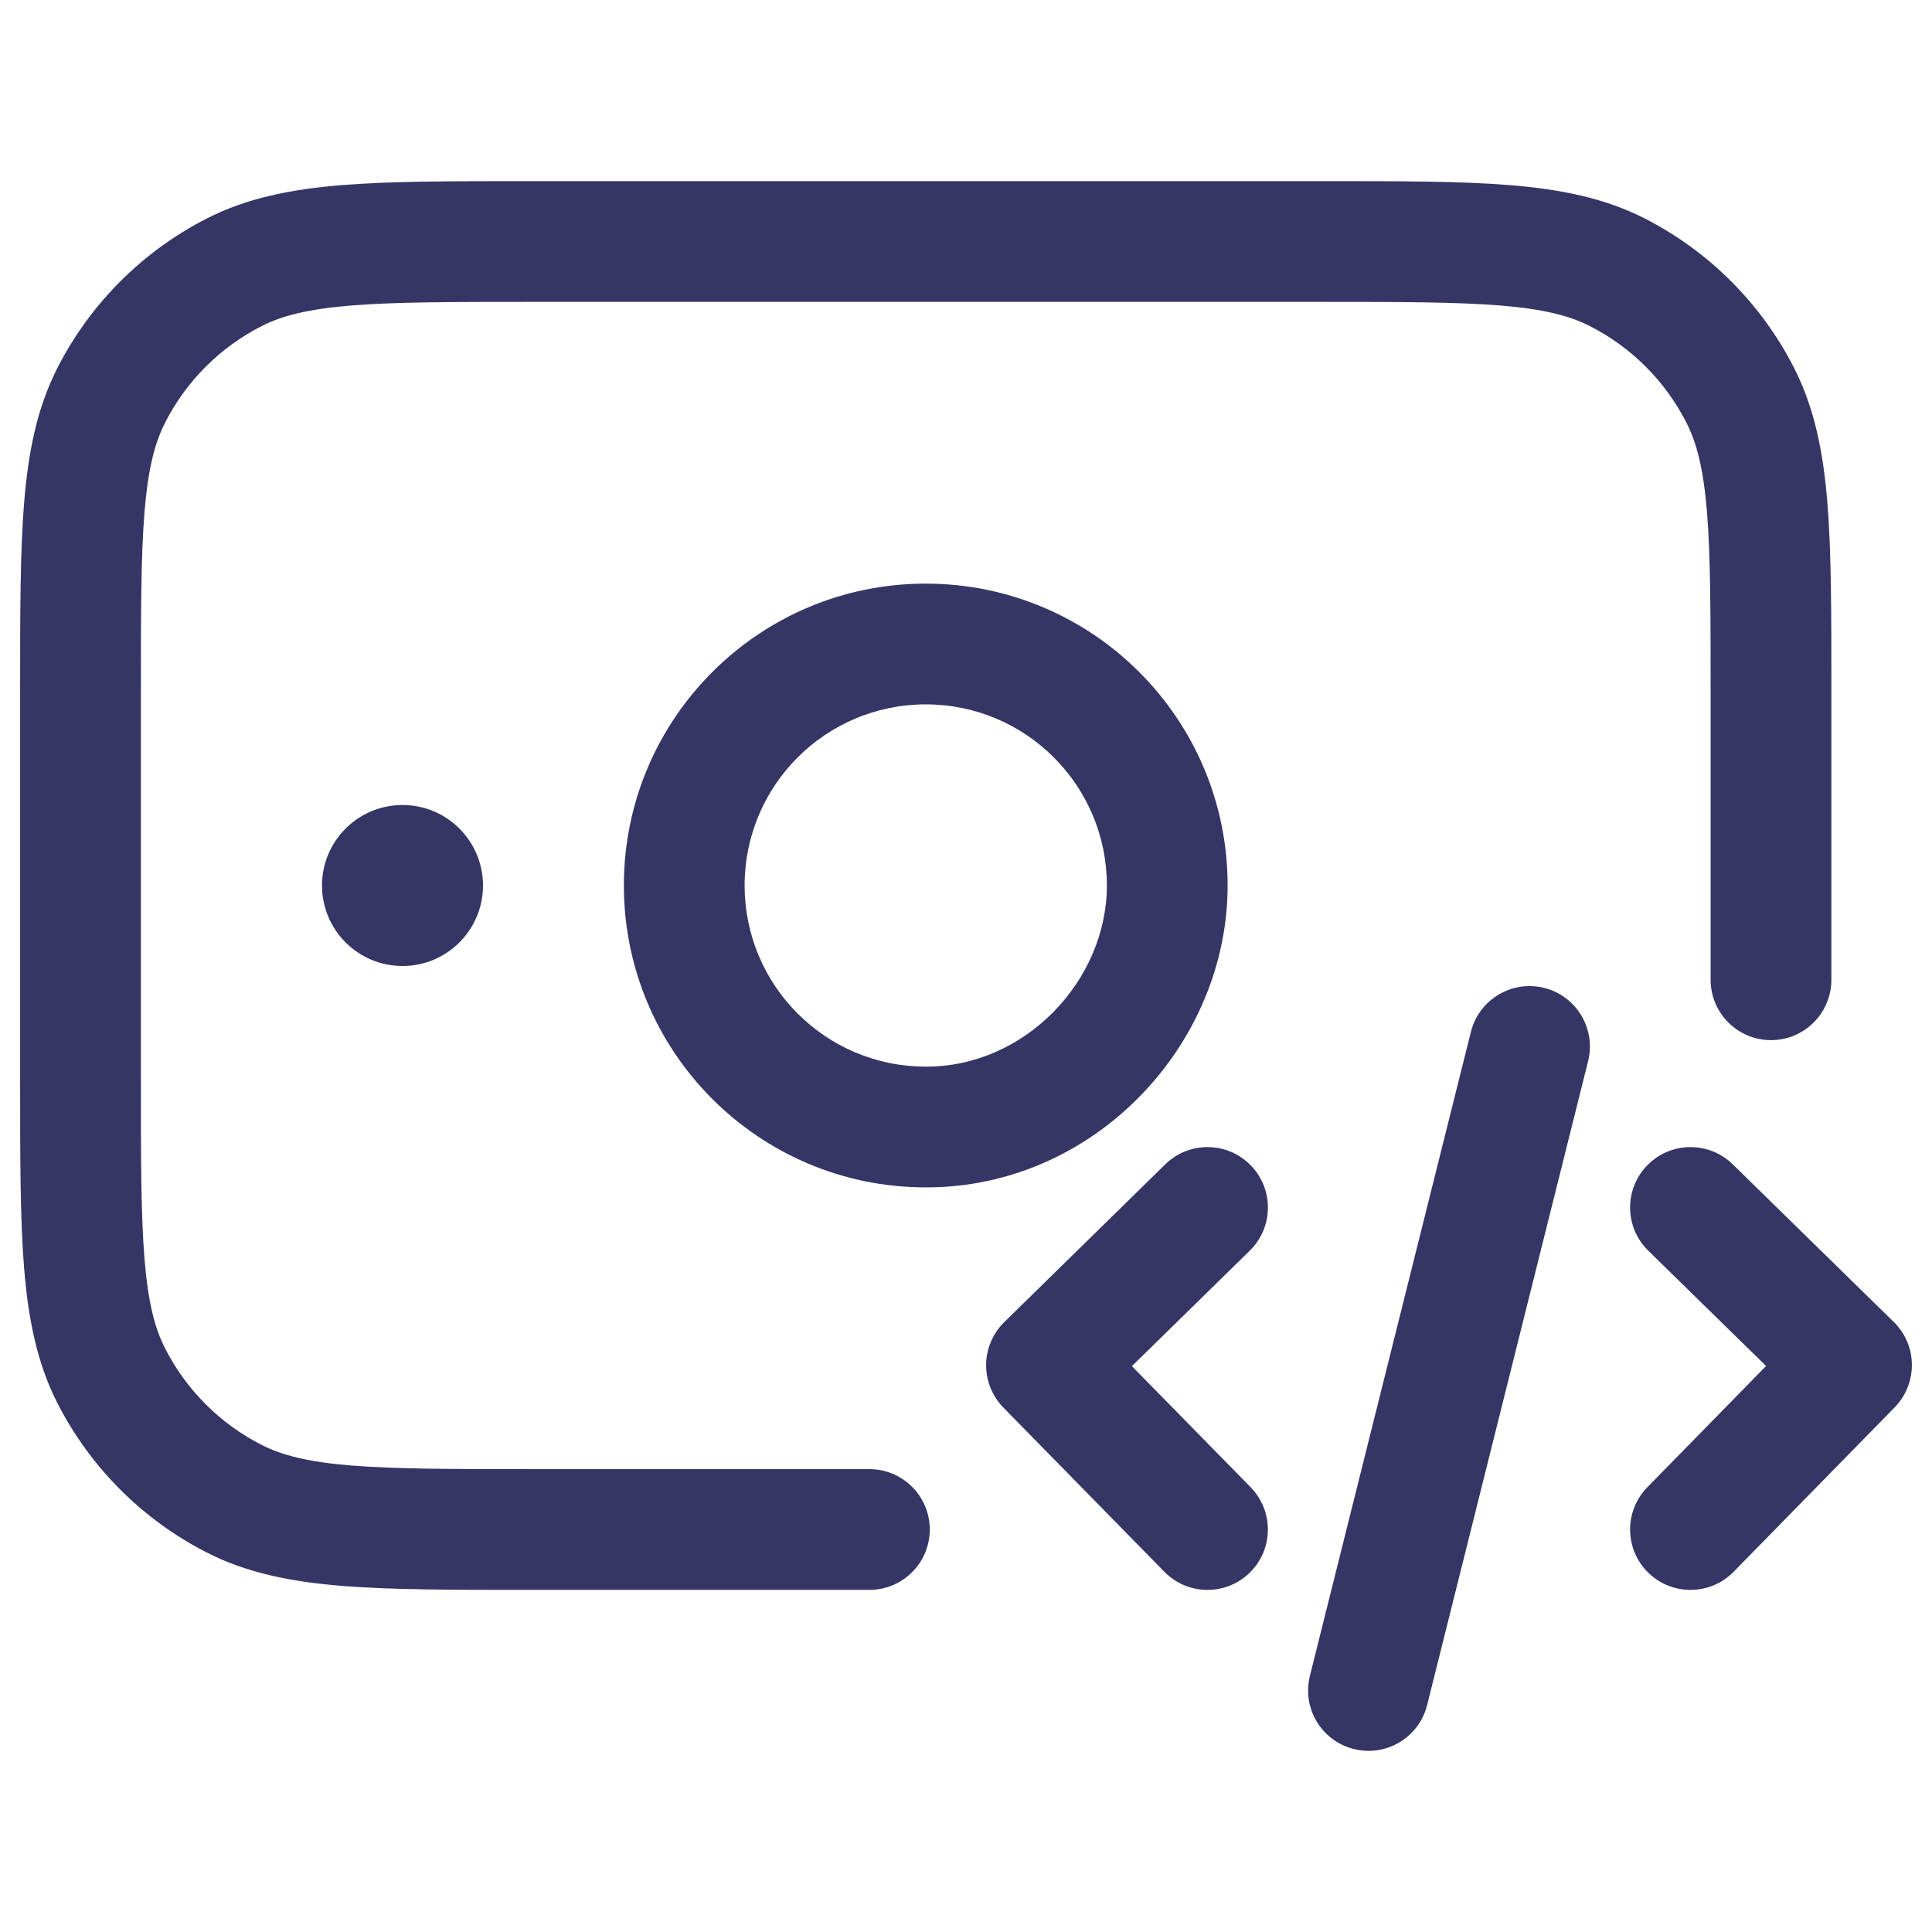 <svg width="24" height="24" viewBox="0 0 24 24" fill="none" xmlns="http://www.w3.org/2000/svg">
<path d="M16.433 2.25H6.567C5.615 2.25 4.854 2.25 4.24 2.3C3.61 2.352 3.068 2.46 2.571 2.713C1.771 3.121 1.121 3.771 0.713 4.571C0.46 5.068 0.352 5.61 0.3 6.24C0.25 6.854 0.25 7.615 0.25 8.567V13.433C0.25 14.385 0.25 15.146 0.3 15.76C0.352 16.39 0.46 16.932 0.713 17.43C1.121 18.229 1.771 18.879 2.571 19.287C3.068 19.54 3.61 19.648 4.24 19.7C4.854 19.75 5.615 19.75 6.567 19.75H10.8C11.214 19.75 11.55 19.414 11.55 19C11.55 18.586 11.214 18.25 10.8 18.25H6.6C5.608 18.25 4.908 18.249 4.362 18.205C3.825 18.161 3.503 18.078 3.252 17.95C2.734 17.687 2.313 17.266 2.05 16.748C1.922 16.497 1.839 16.175 1.795 15.638C1.751 15.092 1.75 14.393 1.75 13.4V8.6C1.75 7.608 1.751 6.908 1.795 6.362C1.839 5.825 1.922 5.503 2.05 5.252C2.313 4.734 2.734 4.313 3.252 4.05C3.503 3.922 3.825 3.839 4.362 3.795C4.908 3.751 5.608 3.75 6.6 3.75H16.4C17.392 3.75 18.092 3.751 18.638 3.795C19.175 3.839 19.497 3.922 19.748 4.05C20.266 4.313 20.687 4.734 20.95 5.252C21.078 5.503 21.161 5.825 21.205 6.362C21.249 6.908 21.25 7.608 21.25 8.6V12.171C21.25 12.585 21.586 12.921 22 12.921C22.414 12.921 22.75 12.585 22.75 12.171V8.567C22.75 7.615 22.75 6.854 22.7 6.24C22.648 5.61 22.54 5.068 22.287 4.571C21.879 3.771 21.229 3.121 20.43 2.713C19.932 2.46 19.39 2.352 18.76 2.3C18.146 2.25 17.385 2.25 16.433 2.25Z" fill="#353566"/>
<path d="M4 11C4 10.448 4.448 10 5 10C5.552 10 6 10.448 6 11C6 11.552 5.552 12 5 12C4.448 12 4 11.552 4 11Z" fill="#353566"/>
<path d="M15.525 15.536C15.821 15.246 15.826 14.771 15.536 14.475C15.246 14.179 14.771 14.174 14.475 14.464L12.475 16.424C12.333 16.564 12.252 16.754 12.25 16.953C12.248 17.151 12.325 17.343 12.464 17.485L14.464 19.525C14.754 19.821 15.229 19.826 15.525 19.536C15.821 19.246 15.825 18.771 15.536 18.475L14.061 16.971L15.525 15.536Z" fill="#353566"/>
<path d="M20.464 14.475C20.754 14.179 21.229 14.174 21.525 14.464L23.525 16.422C23.667 16.561 23.748 16.751 23.75 16.95C23.752 17.149 23.675 17.341 23.536 17.483L21.536 19.525C21.246 19.821 20.771 19.826 20.475 19.536C20.179 19.246 20.174 18.771 20.464 18.475L21.939 16.969L20.475 15.536C20.179 15.246 20.174 14.771 20.464 14.475Z" fill="#353566"/>
<path d="M19.728 13.182C19.828 12.78 19.584 12.373 19.182 12.272C18.78 12.172 18.373 12.416 18.272 12.818L16.272 20.818C16.172 21.22 16.416 21.627 16.818 21.727C17.22 21.828 17.627 21.584 17.728 21.182L19.728 13.182Z" fill="#353566"/>
<path fill-rule="evenodd" clip-rule="evenodd" d="M11.509 14.75L11.505 14.75L11.5 14.75C9.429 14.75 7.75 13.071 7.75 11C7.75 8.929 9.429 7.25 11.5 7.25C13.571 7.25 15.25 8.929 15.25 11C15.25 12.979 13.594 14.75 11.509 14.75ZM9.25 11C9.25 9.757 10.257 8.75 11.5 8.75C12.743 8.75 13.75 9.757 13.75 11C13.75 12.181 12.735 13.25 11.509 13.25L11.505 13.25L11.5 13.25C10.257 13.25 9.25 12.243 9.25 11Z" fill="#353566"/>
</svg>
